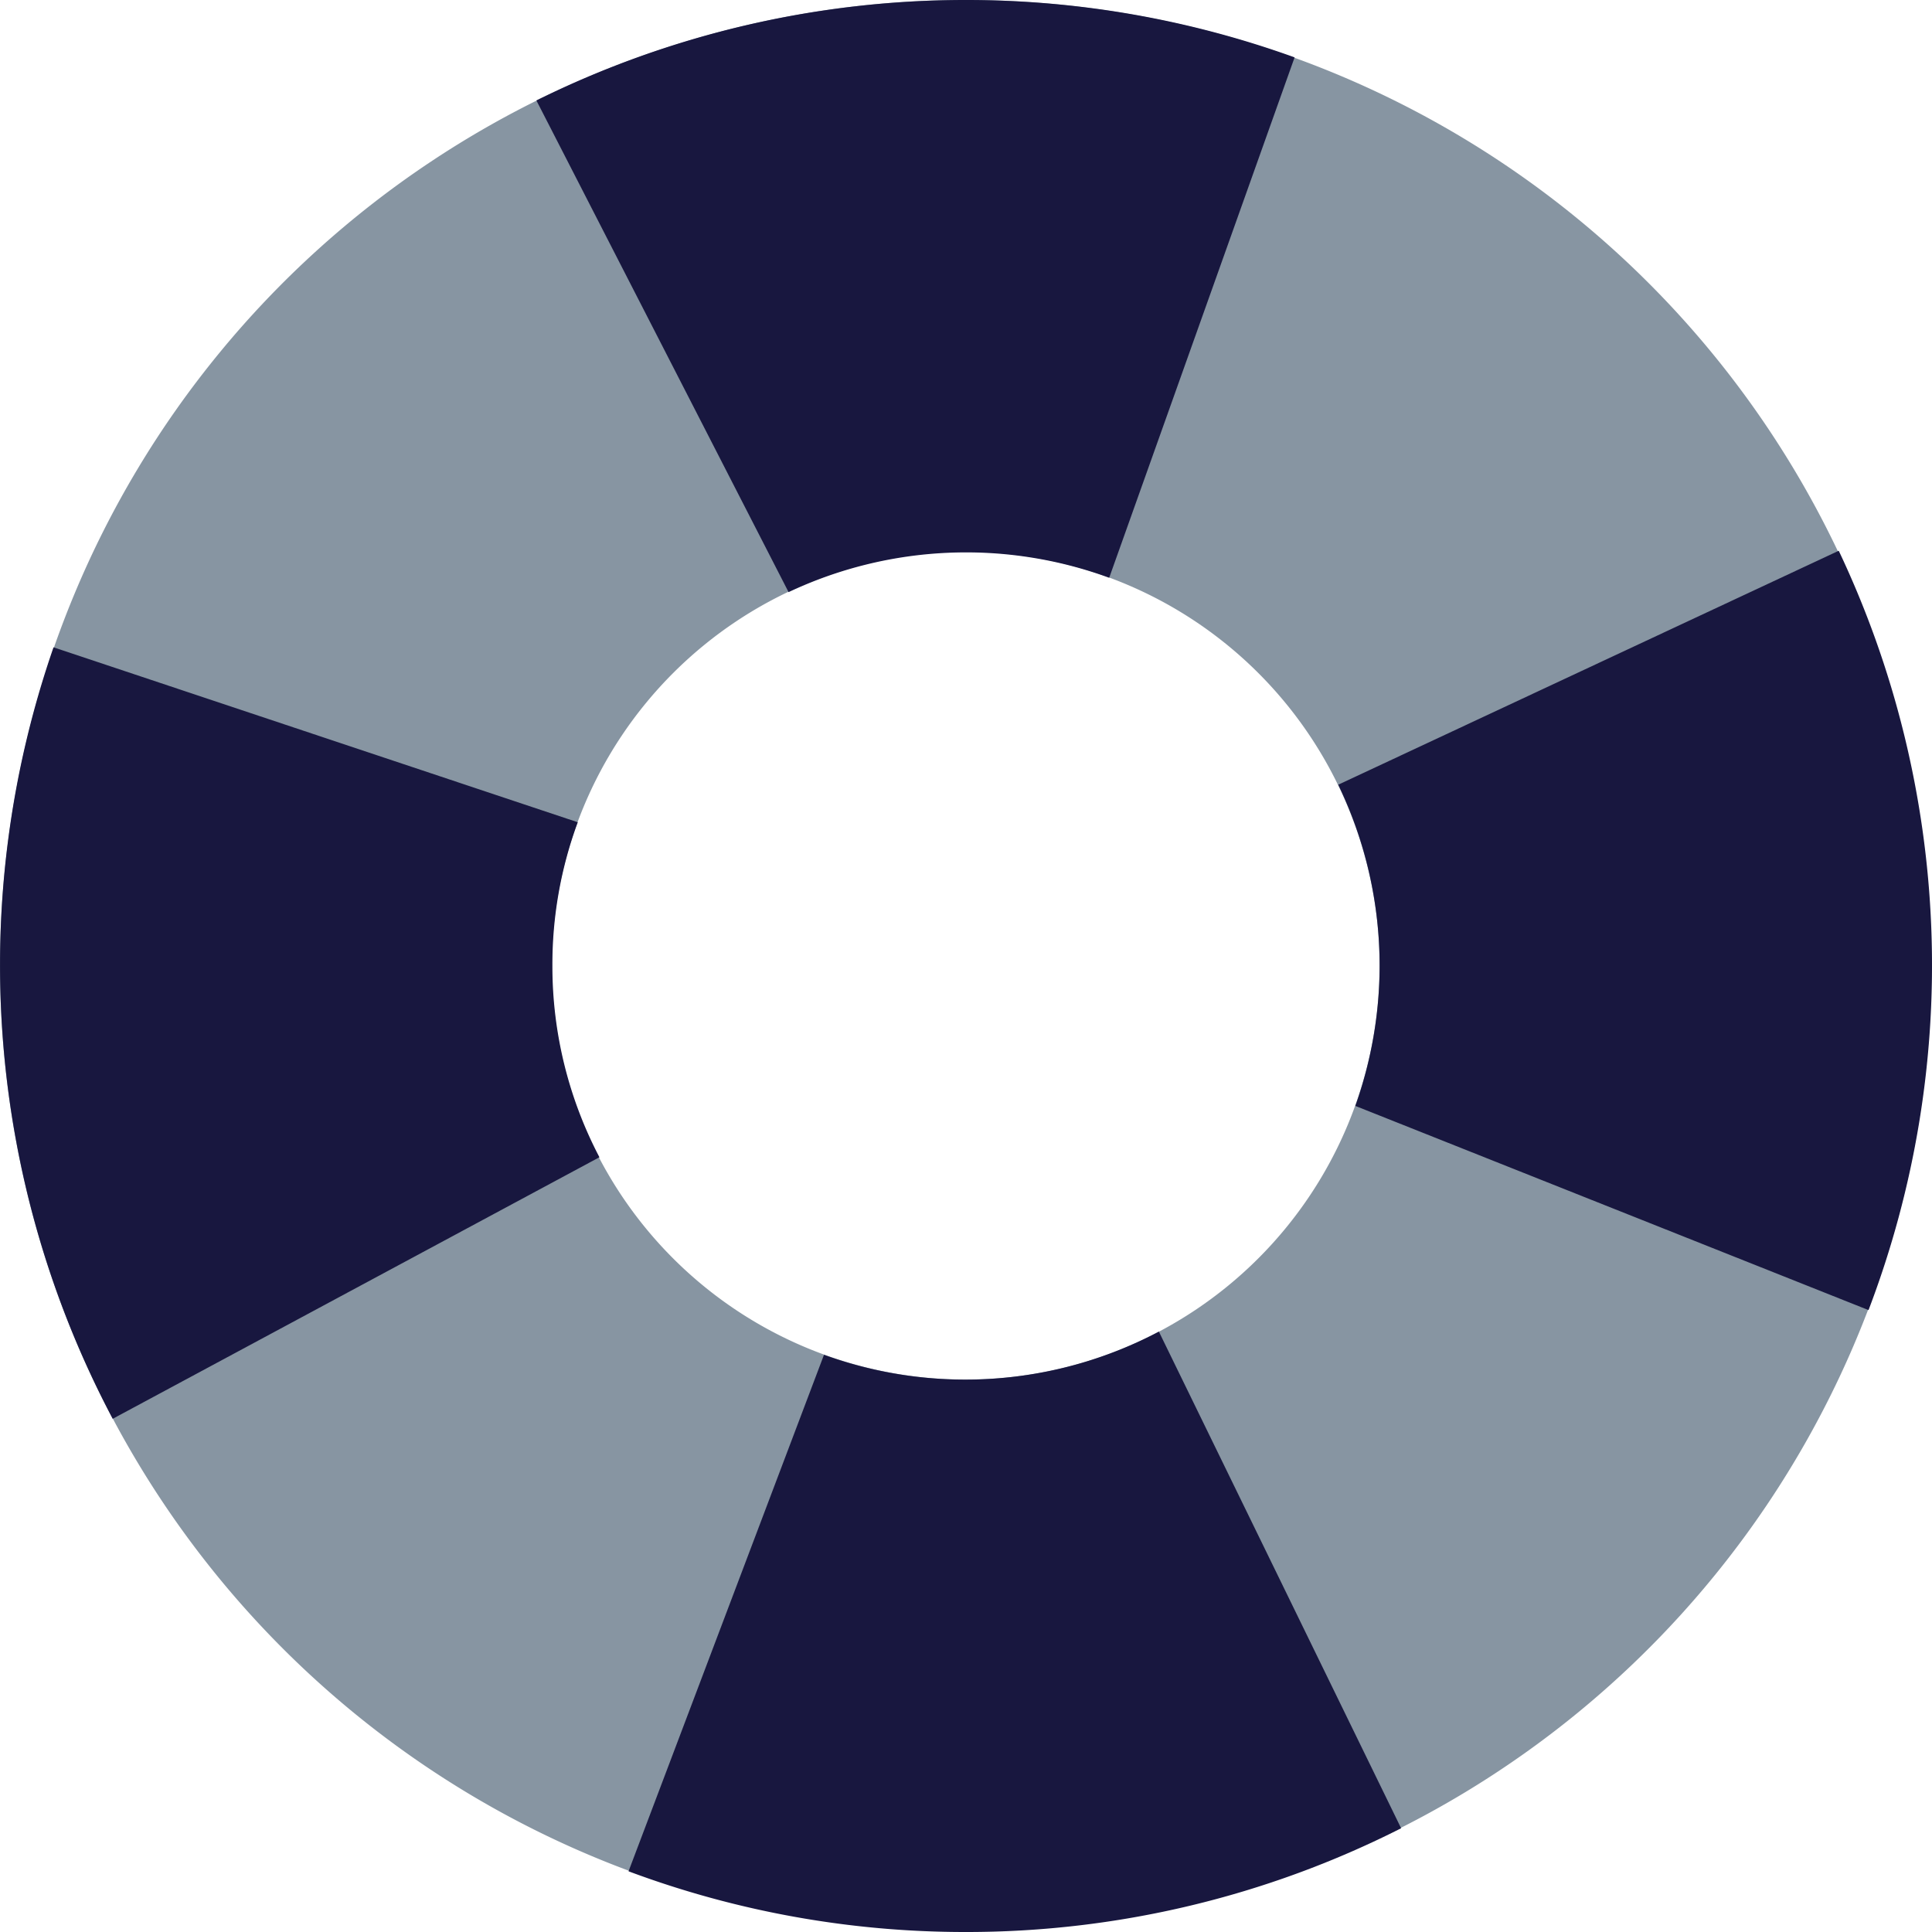 <svg xmlns="http://www.w3.org/2000/svg" viewBox="6939 889 60 60"><defs><style>.a{fill:#8795a2;}.b{fill:#18173f;}</style></defs><path class="a" d="M29.991,0A29.991,29.991,0,1,0,59.983,29.991,30,30,0,0,0,29.991,0Zm0,42.845A12.853,12.853,0,1,1,42.845,29.991,12.858,12.858,0,0,1,29.991,42.845Z" transform="translate(6939 889)"/><path class="a" d="M110,3.568A31.04,31.04,0,0,1,117.027,1.7,30.114,30.114,0,0,0,110,3.568Z" transform="translate(6847.852 887.591)"/><g transform="translate(6939 889)"><path class="b" d="M243.785,112.688a13.049,13.049,0,0,1-.754,4.353l15.938,6.341a30.066,30.066,0,0,0-.925-23.582L242.5,107.066A12.946,12.946,0,0,1,243.785,112.688Z" transform="translate(-200.94 -82.696)"/><path class="b" d="M124.371,259.946a29.849,29.849,0,0,0,13.522-3.222L130.37,241.3a12.874,12.874,0,0,1-10.4.72L113.9,258.061A29.864,29.864,0,0,0,124.371,259.946Z" transform="translate(-94.38 -199.946)"/><path class="b" d="M17.155,127.189a12.758,12.758,0,0,1,.788-4.456L1.662,117.3A30.134,30.134,0,0,0,3.5,141.259l15.116-8.123A12.77,12.77,0,0,1,17.155,127.189Z" transform="translate(0 -97.197)"/><path class="b" d="M110.533,0A30.045,30.045,0,0,0,97.2,3.119l7.832,15.27a12.927,12.927,0,0,1,9.957-.446l5.758-16.161A30.036,30.036,0,0,0,110.533,0Z" transform="translate(-80.542 0)"/></g></svg>